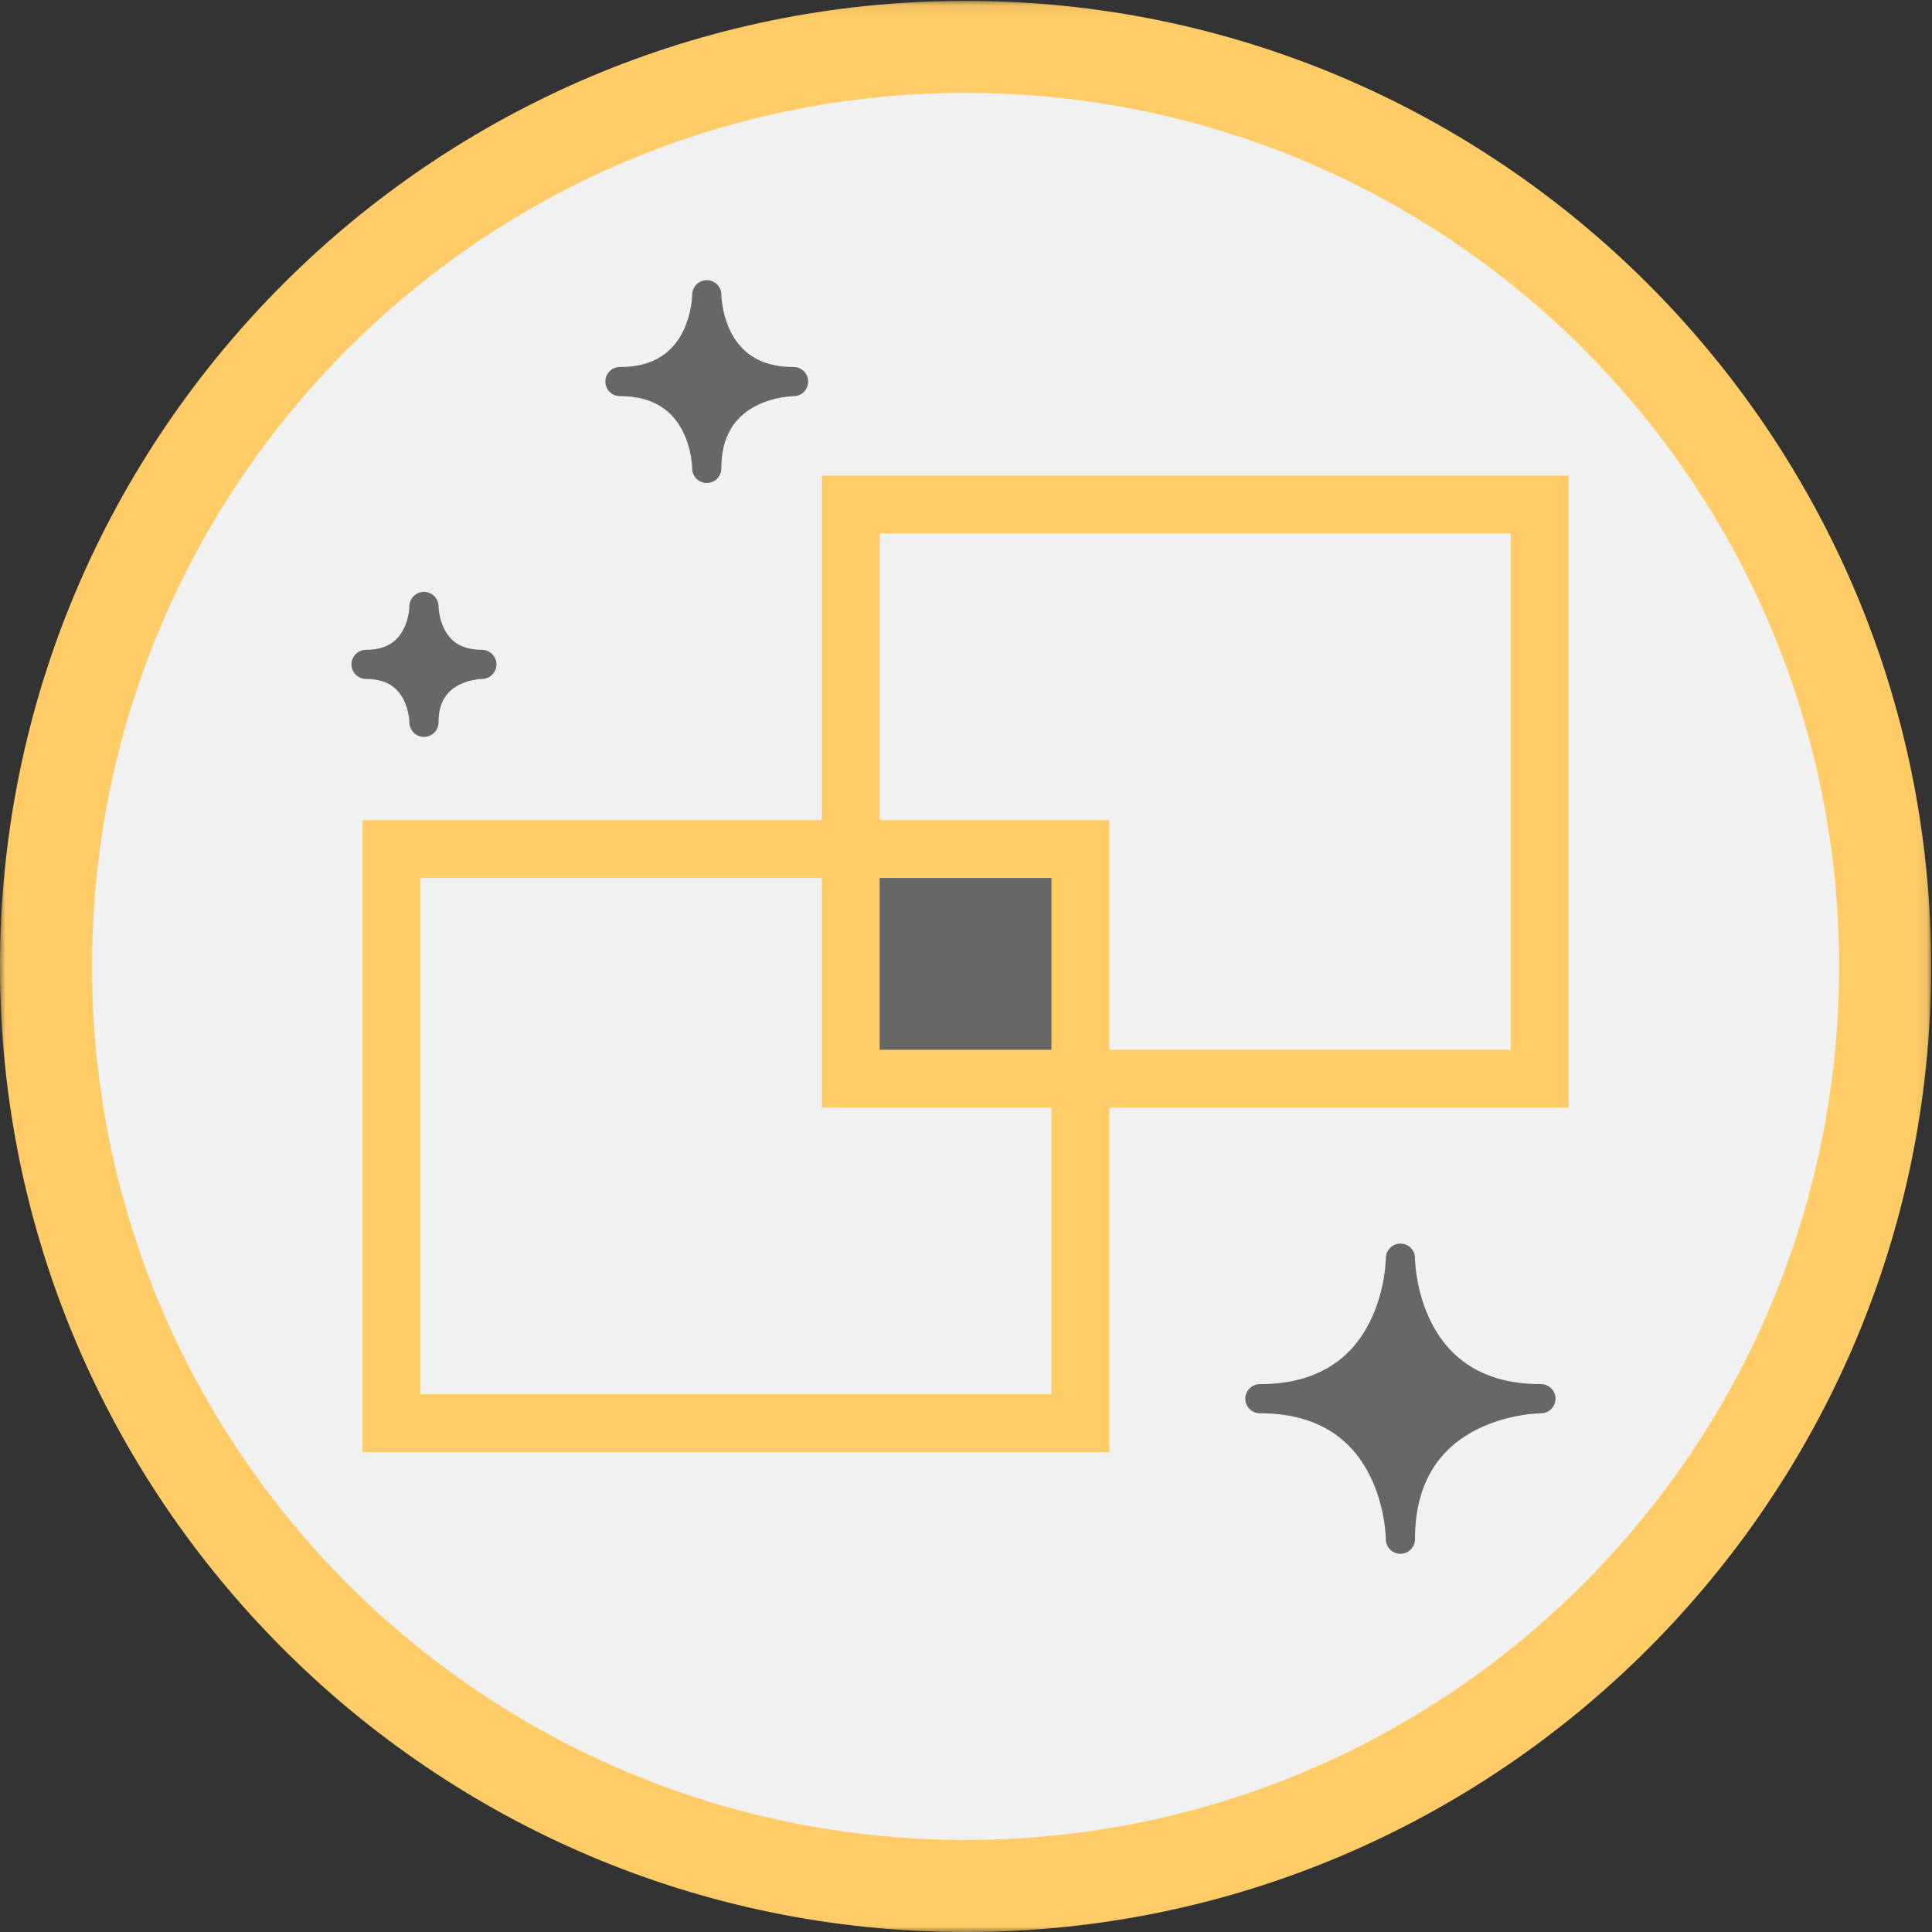 <?xml version="1.0" encoding="UTF-8" standalone="no"?>
<svg width="179px" height="179px" viewBox="0 0 179 179" version="1.1" xmlns="http://www.w3.org/2000/svg" xmlns:xlink="http://www.w3.org/1999/xlink">
    <rect x="0" y="0" width="179" height="179" fill="#333333" stroke="none"/>
    <!-- Generator: Sketch 3.6.1 (26313) - http://www.bohemiancoding.com/sketch -->
    <title>Icon 2</title>
    <desc>Created with Sketch.</desc>
    <defs>
        <path id="path-1" d="M0,0.08 L178.921,0.08 L178.921,179 L0,179"></path>
        <path id="path-3" d="M0,0.08 L178.921,0.08 L178.921,179 L0,179 L0,0.08 Z"></path>
    </defs>
    <g id="Welcome" stroke="none" stroke-width="1" fill="none" fill-rule="evenodd">
        <g id="Desktop-HD-Home" transform="translate(-501, -1571)">
            <g id="What-We-Offer" transform="translate(0, 1400)">
                <g id="icons" transform="translate(239, 171)">
                    <g id="Group-2" transform="translate(257, 0)">
                        <g id="Icon-2" transform="translate(5, 0)">
                            <path d="M89.458,174.735 C42.482,174.735 4.265,136.517 4.265,89.539 C4.265,42.563 42.482,4.345 89.458,4.345 C136.436,4.345 174.656,42.563 174.656,89.539 C174.656,136.517 136.436,174.735 89.458,174.735" id="Fill-1" fill="#F1F1F2"></path>
                            <g id="Group-5">
                                <mask id="mask-2" fill="white">
                                    <use xlink:href="#path-1"></use>
                                </mask>
                                <g id="Clip-4"></g>
                                <path d="M89.458,0.081 C40.131,0.081 -0.001,40.212 -0.001,89.541 C-0.001,138.868 40.131,179.001 89.458,179.001 C138.788,179.001 178.921,138.868 178.921,89.541 C178.921,40.212 138.788,0.081 89.458,0.081 M89.458,8.611 C134.156,8.611 170.392,44.844 170.392,89.541 C170.392,134.237 134.156,170.47 89.458,170.47 C44.761,170.47 8.53,134.237 8.53,89.541 C8.53,44.844 44.761,8.611 89.458,8.611" id="Fill-3" fill="#FFCC67" mask="url(#mask-2)"></path>
                            </g>
                            <mask id="mask-4" fill="white">
                                <use xlink:href="#path-3"></use>
                            </mask>
                            <g id="Clip-7"></g>
                            <path d="M100.098,99.941 L78.82,99.941 L78.82,78.664 L100.098,78.664 L100.098,99.941 Z" id="Fill-6" fill="#676767" mask="url(#mask-4)"></path>
                            <path d="M142.654,99.941 L78.822,99.941 L78.822,46.747 L142.654,46.747 L142.654,99.941 Z" id="Stroke-8" stroke="#FFCC67" stroke-width="5.361" mask="url(#mask-4)"></path>
                            <path d="M100.098,131.858 L36.265,131.858 L36.265,78.664 L100.098,78.664 L100.098,131.858 Z" id="Stroke-9" stroke="#FFCC67" stroke-width="5.361" mask="url(#mask-4)"></path>
                            <path d="M57.438,35.354 C65.483,35.354 65.483,27.31 65.483,27.31 C65.483,27.31 65.483,35.354 73.526,35.354 C73.526,35.354 65.483,35.354 65.483,43.398 C65.483,43.398 65.483,35.354 57.438,35.354" id="Fill-10" fill="#676767" mask="url(#mask-4)"></path>
                            <path d="M57.438,35.354 C65.483,35.354 65.483,27.31 65.483,27.31 C65.483,27.31 65.483,35.354 73.526,35.354 C73.526,35.354 65.483,35.354 65.483,43.398 C65.483,43.398 65.483,35.354 57.438,35.354 L57.438,35.354 Z" id="Stroke-11" stroke="#676767" stroke-width="2.701" stroke-linejoin="round" mask="url(#mask-4)"></path>
                            <path d="M116.728,129.59 C129.748,129.59 129.748,116.569 129.748,116.569 C129.748,116.569 129.748,129.59 142.767,129.59 C142.767,129.59 129.748,129.59 129.748,142.61 C129.748,142.61 129.748,129.59 116.728,129.59" id="Fill-12" fill="#676767" mask="url(#mask-4)"></path>
                            <path d="M116.728,129.59 C129.748,129.59 129.748,116.569 129.748,116.569 C129.748,116.569 129.748,129.59 142.767,129.59 C142.767,129.59 129.748,129.59 129.748,142.61 C129.748,142.61 129.748,129.59 116.728,129.59 L116.728,129.59 Z" id="Stroke-13" stroke="#676767" stroke-width="2.701" stroke-linejoin="round" mask="url(#mask-4)"></path>
                            <path d="M33.914,61.556 C39.28,61.556 39.28,56.188 39.28,56.188 C39.28,56.188 39.28,61.556 44.648,61.556 C44.648,61.556 39.28,61.556 39.28,66.924 C39.28,66.924 39.28,61.556 33.914,61.556" id="Fill-14" fill="#676767" mask="url(#mask-4)"></path>
                            <path d="M33.914,61.556 C39.28,61.556 39.28,56.188 39.28,56.188 C39.28,56.188 39.28,61.556 44.648,61.556 C44.648,61.556 39.28,61.556 39.28,66.924 C39.28,66.924 39.28,61.556 33.914,61.556 L33.914,61.556 Z" id="Stroke-15" stroke="#676767" stroke-width="2.701" stroke-linejoin="round" mask="url(#mask-4)"></path>
                        </g>
                    </g>
                </g>
            </g>
        </g>
    </g>
</svg>